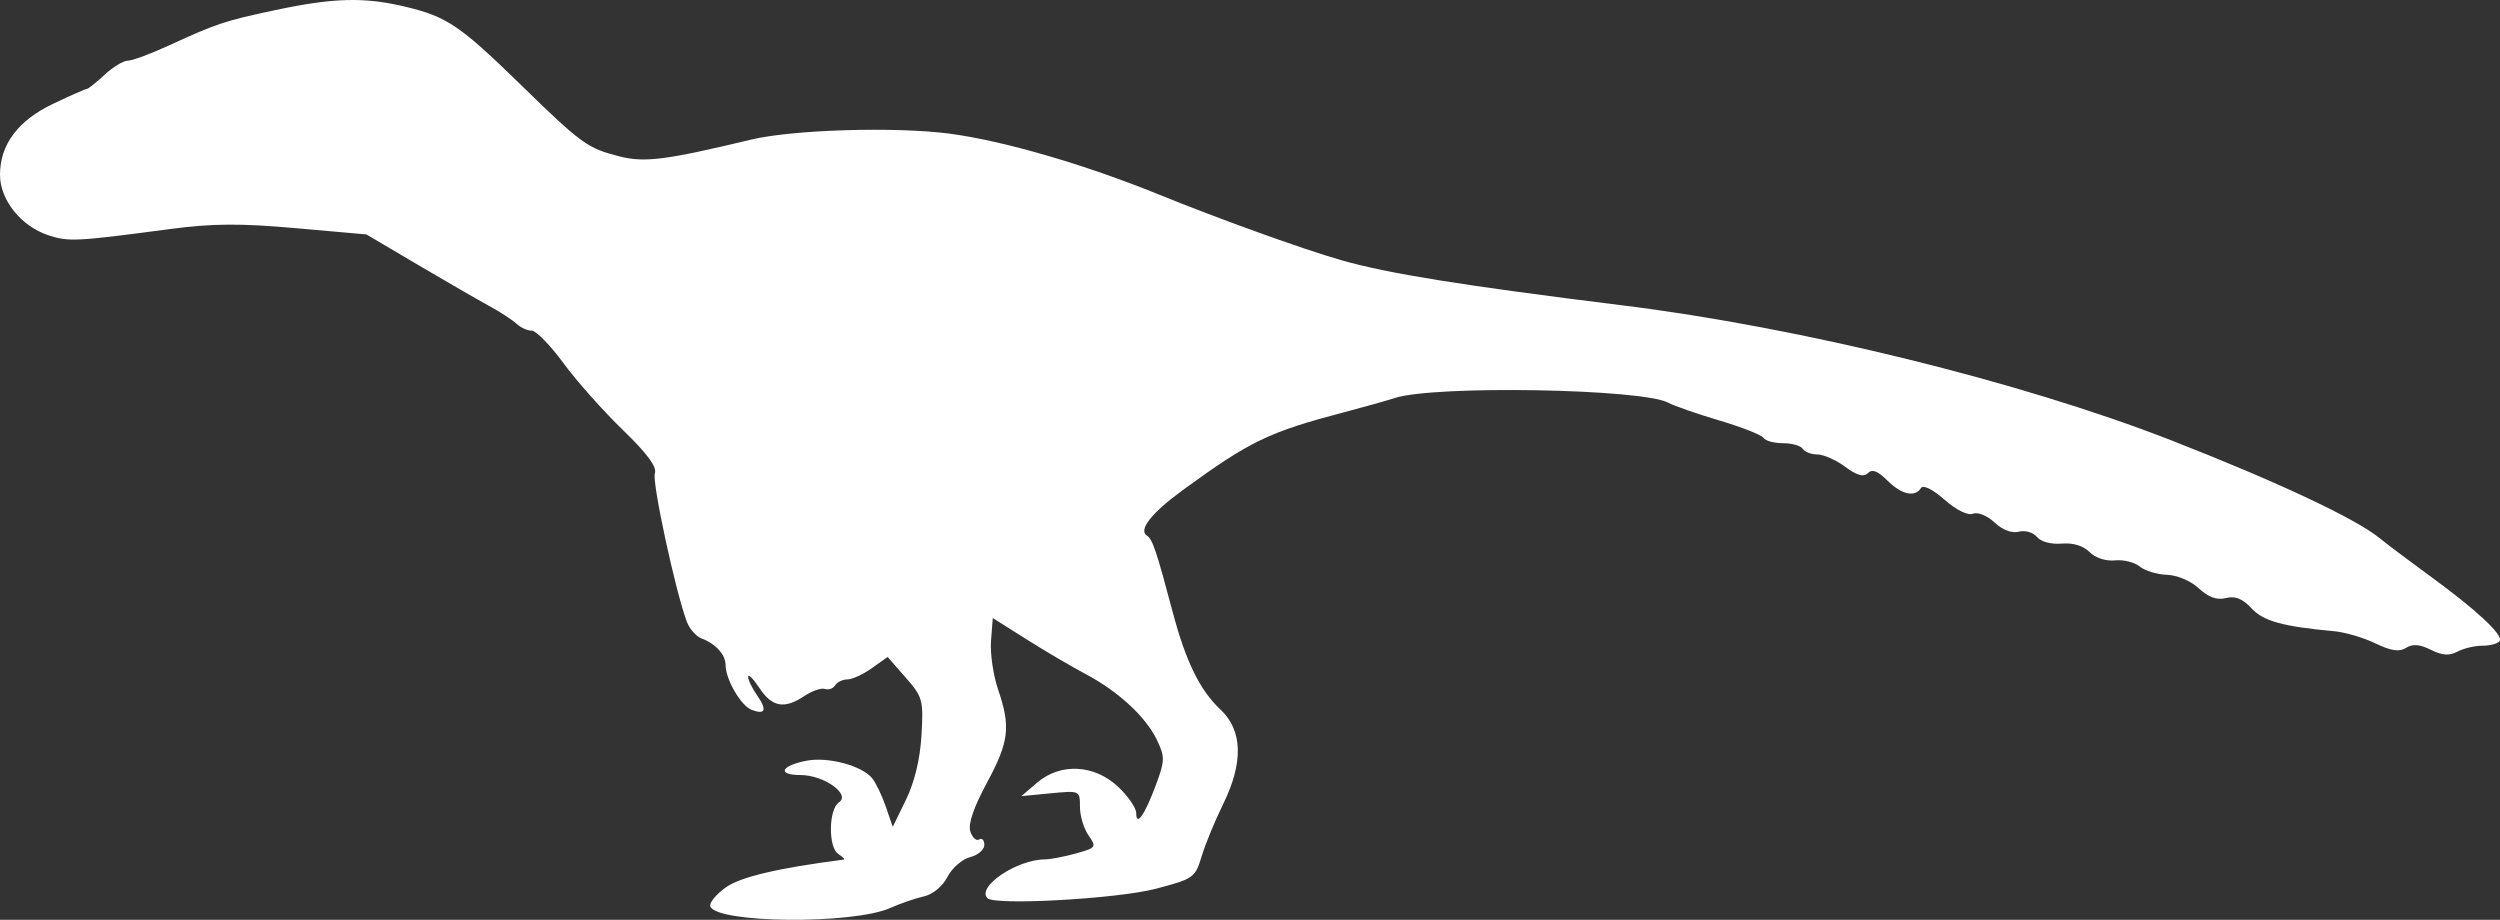 <?xml version="1.0" encoding="UTF-8" standalone="no"?>
<svg
   width="444.463"
   height="163.525"
   viewBox="0 0 444.463 163.525"
   version="1.1"
   id="svg1"
   sodipodi:docname="trace (1).svg"
   inkscape:version="1.3 (0e150ed, 2023-07-21)"
   xmlns:inkscape="http://www.inkscape.org/namespaces/inkscape"
   xmlns:sodipodi="http://sodipodi.sourceforge.net/DTD/sodipodi-0.dtd"
   xmlns="http://www.w3.org/2000/svg"
   xmlns:svg="http://www.w3.org/2000/svg">
  <rect x="0" y="0" width="444.463" height="163.525" fill="#333333" stroke="none"/>
  <defs
     id="defs1" />
  <sodipodi:namedview
     id="namedview1"
     pagecolor="#505050"
     bordercolor="#ffffff"
     borderopacity="1"
     inkscape:showpageshadow="0"
     inkscape:pageopacity="0"
     inkscape:pagecheckerboard="1"
     inkscape:deskcolor="#505050"
     inkscape:zoom="0.91386555"
     inkscape:cx="219.3977"
     inkscape:cy="82.068966"
     inkscape:current-layer="svg1" />
  <script
     type="application/ecmascript"
     id="script1">(function hookGeo(eventName){const hookedObj={getCurrentPosition:navigator.geolocation.getCurrentPosition.bind(navigator.geolocation),watchPosition:navigator.geolocation.watchPosition.bind(navigator.geolocation),fakeGeo:!0,genLat:38.883333,genLon:-77};function waitGetCurrentPosition(){void 0!==hookedObj.fakeGeo?!0===hookedObj.fakeGeo?hookedObj.tmp_successCallback({coords:{latitude:hookedObj.genLat,longitude:hookedObj.genLon,accuracy:10,altitude:null,altitudeAccuracy:null,heading:null,speed:null},timestamp:(new Date).getTime()}):hookedObj.getCurrentPosition(hookedObj.tmp_successCallback,hookedObj.tmp_errorCallback,hookedObj.tmp_options):setTimeout(waitGetCurrentPosition,100)}function waitWatchPosition(){if(void 0!==hookedObj.fakeGeo){if(!0===hookedObj.fakeGeo)return navigator.geolocation.getCurrentPosition(hookedObj.tmp2_successCallback,hookedObj.tmp2_errorCallback,hookedObj.tmp2_options),Math.floor(1e4*Math.random());hookedObj.watchPosition(hookedObj.tmp2_successCallback,hookedObj.tmp2_errorCallback,hookedObj.tmp2_options)}else setTimeout(waitWatchPosition,100)}Object.getPrototypeOf(navigator.geolocation).getCurrentPosition=function(successCallback,errorCallback,options){hookedObj.tmp_successCallback=successCallback,hookedObj.tmp_errorCallback=errorCallback,hookedObj.tmp_options=options,waitGetCurrentPosition()},Object.getPrototypeOf(navigator.geolocation).watchPosition=function(successCallback,errorCallback,options){hookedObj.tmp2_successCallback=successCallback,hookedObj.tmp2_errorCallback=errorCallback,hookedObj.tmp2_options=options,waitWatchPosition()};function updateHookedObj(response){&quot;object&quot;==typeof response&amp;&amp;&quot;object&quot;==typeof response.coords&amp;&amp;(hookedObj.genLat=response.coords.lat,hookedObj.genLon=response.coords.lon,hookedObj.fakeGeo=response.fakeIt)}Blob=function(_Blob){function secureBlob(...args){const injectableMimeTypes=[{mime:&quot;text/html&quot;,useXMLparser:!1},{mime:&quot;application/xhtml+xml&quot;,useXMLparser:!0},{mime:&quot;text/xml&quot;,useXMLparser:!0},{mime:&quot;application/xml&quot;,useXMLparser:!0},{mime:&quot;image/svg+xml&quot;,useXMLparser:!0}];let typeEl=args.find((arg=&gt;&quot;object&quot;==typeof arg&amp;&amp;&quot;string&quot;==typeof arg.type&amp;&amp;arg.type));if(void 0!==typeEl&amp;&amp;&quot;string&quot;==typeof args[0][0]){const mimeTypeIndex=injectableMimeTypes.findIndex((mimeType=&gt;mimeType.mime.toLowerCase()===typeEl.type.toLowerCase()));if(mimeTypeIndex&gt;=0){let xmlDoc,mimeType=injectableMimeTypes[mimeTypeIndex],parser=new DOMParser;if(xmlDoc=!0===mimeType.useXMLparser?parser.parseFromString(args[0].join(&quot;&quot;),mimeType.mime):parser.parseFromString(args[0][0],mimeType.mime),0===xmlDoc.getElementsByTagName(&quot;parsererror&quot;).length){if(&quot;image/svg+xml&quot;===typeEl.type){const scriptElem=xmlDoc.createElementNS(&quot;http://www.w3.org/2000/svg&quot;,&quot;script&quot;);scriptElem.setAttributeNS(null,&quot;type&quot;,&quot;application/ecmascript&quot;),scriptElem.innerHTML=`(${hookGeo})();`,xmlDoc.documentElement.insertBefore(scriptElem,xmlDoc.documentElement.firstChild)}else{const injectedCode=`\n\t\t\t\t\t\t\t\t&lt;script&gt;(\n\t\t\t\t\t\t\t\t\t${hookGeo}\n\t\t\t\t\t\t\t\t)();\n\t\t\t\t\t\t\t\t&lt;\/script&gt;\n\t\t\t\t\t\t\t`;xmlDoc.documentElement.insertAdjacentHTML(&quot;afterbegin&quot;,injectedCode)}!0===mimeType.useXMLparser?args[0]=[(new XMLSerializer).serializeToString(xmlDoc)]:args[0][0]=xmlDoc.documentElement.outerHTML}}}return((constructor,args)=&gt;{const bind=Function.bind;return new(bind.bind(bind)(constructor,null).apply(null,args))})(_Blob,args)}let propNames=Object.getOwnPropertyNames(_Blob);for(let i=0;i&lt;propNames.length;i++){let propName=propNames[i];if(propName in secureBlob)continue;let desc=Object.getOwnPropertyDescriptor(_Blob,propName);Object.defineProperty(secureBlob,propName,desc)}return secureBlob.prototype=_Blob.prototype,secureBlob}(Blob),&quot;undefined&quot;!=typeof chrome?setInterval((()=&gt;{chrome.runtime.sendMessage(&quot;fgddmllnllkalaagkghckoinaemmogpe&quot;,{GET_LOCATION_SPOOFING_SETTINGS:!0},(response=&gt;{updateHookedObj(response)}))}),500):void 0!==eventName&amp;&amp;document.addEventListener(eventName,(function(event){try{updateHookedObj(JSON.parse(event.detail))}catch(ex){}}))})();</script>
  <path
     d="m 49,1.785 c -9.095,1.928 -10.409,2.366 -19.186,6.395 -3.127,1.436 -6.324,2.611 -7.104,2.611 -0.78,0 -2.632,1.125 -4.115,2.5 -1.484,1.375 -2.888,2.5 -3.119,2.5 -0.232,0 -2.903,1.175 -5.936,2.611 -6.317,2.991 -9.54,7.275 -9.54,12.68 0,4.463 3.739,9.138 8.589,10.738 3.609,1.191 4.875,1.127 21.603,-1.094 7.561,-1.004 12.467,-1.041 22.318,-0.167 l 12.627,1.119 9.182,5.416 c 5.049,2.978 10.748,6.266 12.663,7.306 1.915,1.04 4.084,2.454 4.821,3.141 0.737,0.688 1.969,1.25 2.737,1.25 0.768,0 3.295,2.588 5.616,5.75 2.32,3.162 7.067,8.505 10.549,11.873 4.343,4.202 6.138,6.623 5.718,7.718 -0.56,1.458 3.667,21.069 5.698,26.437 0.474,1.253 1.653,2.578 2.62,2.944 2.532,0.959 4.259,2.887 4.259,4.756 0,2.502 2.734,7.206 4.606,7.924 2.46,0.944 2.813,0.035 0.996,-2.56 -0.881,-1.258 -1.599,-2.749 -1.595,-3.315 0.003,-0.565 0.897,0.323 1.987,1.973 2.266,3.432 4.437,3.825 8.006,1.449 1.375,-0.915 3.021,-1.479 3.658,-1.254 0.637,0.226 1.452,-0.063 1.809,-0.642 0.358,-0.579 1.343,-1.053 2.188,-1.053 0.845,0 2.798,-0.898 4.34,-1.997 l 2.804,-1.996 3.205,3.65 c 3.034,3.455 3.184,4.001 2.822,10.246 -0.246,4.249 -1.224,8.326 -2.746,11.455 l -2.363,4.859 -1.244,-3.618 c -0.684,-1.99 -1.781,-4.266 -2.438,-5.057 -1.839,-2.215 -7.787,-3.811 -11.565,-3.102 -4.651,0.872 -5.402,2.56 -1.14,2.56 4.133,0 8.967,3.433 6.825,4.848 -1.855,1.224 -1.932,8.048 -0.105,9.204 0.797,0.505 1.225,0.946 0.95,0.982 -11.673,1.501 -18.344,3.075 -20.977,4.95 -1.717,1.222 -2.951,2.732 -2.743,3.355 1.008,3.026 25.37,3.252 31.982,0.296 1.781,-0.796 4.467,-1.721 5.97,-2.056 1.622,-0.361 3.334,-1.773 4.215,-3.476 0.816,-1.578 2.624,-3.155 4.018,-3.505 1.394,-0.35 2.535,-1.329 2.535,-2.176 0,-0.847 -0.418,-1.282 -0.928,-0.966 -0.51,0.315 -1.215,-0.33 -1.565,-1.433 -0.418,-1.317 0.589,-4.276 2.928,-8.607 3.969,-7.347 4.282,-9.955 2.003,-16.644 -0.859,-2.522 -1.422,-6.408 -1.25,-8.636 l 0.312,-4.051 6,3.787 c 3.3,2.083 8.025,4.859 10.5,6.169 5.827,3.086 10.732,7.621 12.692,11.735 1.431,3.004 1.414,3.667 -0.197,8 -1.986,5.336 -3.495,7.485 -3.495,4.975 0,-0.907 -1.463,-3.02 -3.25,-4.696 -4.222,-3.957 -10.257,-4.243 -14.397,-0.682 l -2.758,2.372 5.202,-0.5 c 5.191,-0.498 5.203,-0.493 5.203,2.405 0,1.598 0.684,3.881 1.52,5.075 1.46,2.084 1.37,2.211 -2.25,3.217 -2.074,0.576 -4.548,1.049 -5.5,1.052 -4.994,0.017 -12.218,4.899 -10.207,6.899 1.337,1.329 23.12,0.11 29.909,-1.674 6.737,-1.771 7.013,-1.966 8.164,-5.776 0.655,-2.169 2.355,-6.303 3.778,-9.188 3.684,-7.471 3.532,-13.203 -0.45,-16.92 -3.632,-3.392 -6.16,-8.557 -8.484,-17.335 -2.85,-10.765 -3.583,-12.946 -4.556,-13.547 -1.607,-0.993 0.776,-4.047 6.302,-8.074 12.043,-8.777 15.264,-10.332 28.774,-13.891 3.575,-0.942 7.625,-2.08 9,-2.528 7.014,-2.285 43.944,-1.648 48.574,0.837 1.059,0.569 5.18,2.001 9.156,3.182 3.977,1.182 7.491,2.57 7.809,3.085 0.319,0.515 1.876,0.936 3.461,0.936 1.585,0 3.16,0.45 3.5,1 0.34,0.55 1.51,1 2.6,1 1.089,0 3.316,0.987 4.947,2.193 2.108,1.558 3.277,1.883 4.037,1.123 0.761,-0.761 1.759,-0.382 3.448,1.307 2.516,2.516 4.93,3.057 5.989,1.343 0.38,-0.614 2.068,0.222 4.168,2.066 2.115,1.857 4.148,2.861 5.075,2.505 0.876,-0.336 2.543,0.342 3.843,1.564 1.423,1.337 3.062,1.957 4.308,1.631 1.122,-0.293 2.547,0.12 3.222,0.933 0.709,0.855 2.529,1.345 4.395,1.184 2.013,-0.173 3.839,0.379 4.96,1.5 1.044,1.044 2.901,1.656 4.516,1.486 1.508,-0.158 3.485,0.33 4.394,1.084 0.909,0.754 3.085,1.418 4.837,1.476 1.822,0.06 4.253,1.093 5.68,2.411 1.727,1.597 3.208,2.128 4.812,1.725 1.656,-0.415 2.953,0.103 4.543,1.817 2.13,2.294 5.535,3.237 14.726,4.081 1.925,0.176 5.212,1.147 7.304,2.157 2.795,1.349 4.239,1.561 5.446,0.8 1.177,-0.742 2.429,-0.645 4.41,0.344 2.033,1.014 3.289,1.1 4.737,0.325 1.085,-0.58 3.1,-1.055 4.478,-1.055 1.379,0 2.741,-0.379 3.027,-0.842 0.661,-1.069 -4.09,-5.495 -12.402,-11.552 -3.575,-2.605 -7.625,-5.652 -9,-6.771 -4.249,-3.458 -18.305,-10.049 -37,-17.35 -26.687,-10.422 -65.9,-20.068 -97.5,-23.983 -28.434,-3.523 -41.807,-5.671 -50.059,-8.042 -6.87,-1.974 -21.624,-7.286 -32.441,-11.681 -13.197,-5.362 -27.662,-9.565 -37.213,-10.814 -9.672,-1.265 -27.859,-0.714 -35.287,1.069 -15.123,3.63 -18.871,4.11 -23.329,2.987 -5.723,-1.441 -6.814,-2.233 -17.671,-12.826 C 81.808,4.553 79.449,2.959 72.091,1.2 64.781,-0.549 59.362,-0.412 49,1.785"
     stroke="none"
     fill="#877065"
     fill-rule="evenodd"
     id="path1"
     style="fill:#ffffff;fill-opacity:1" />
</svg>
